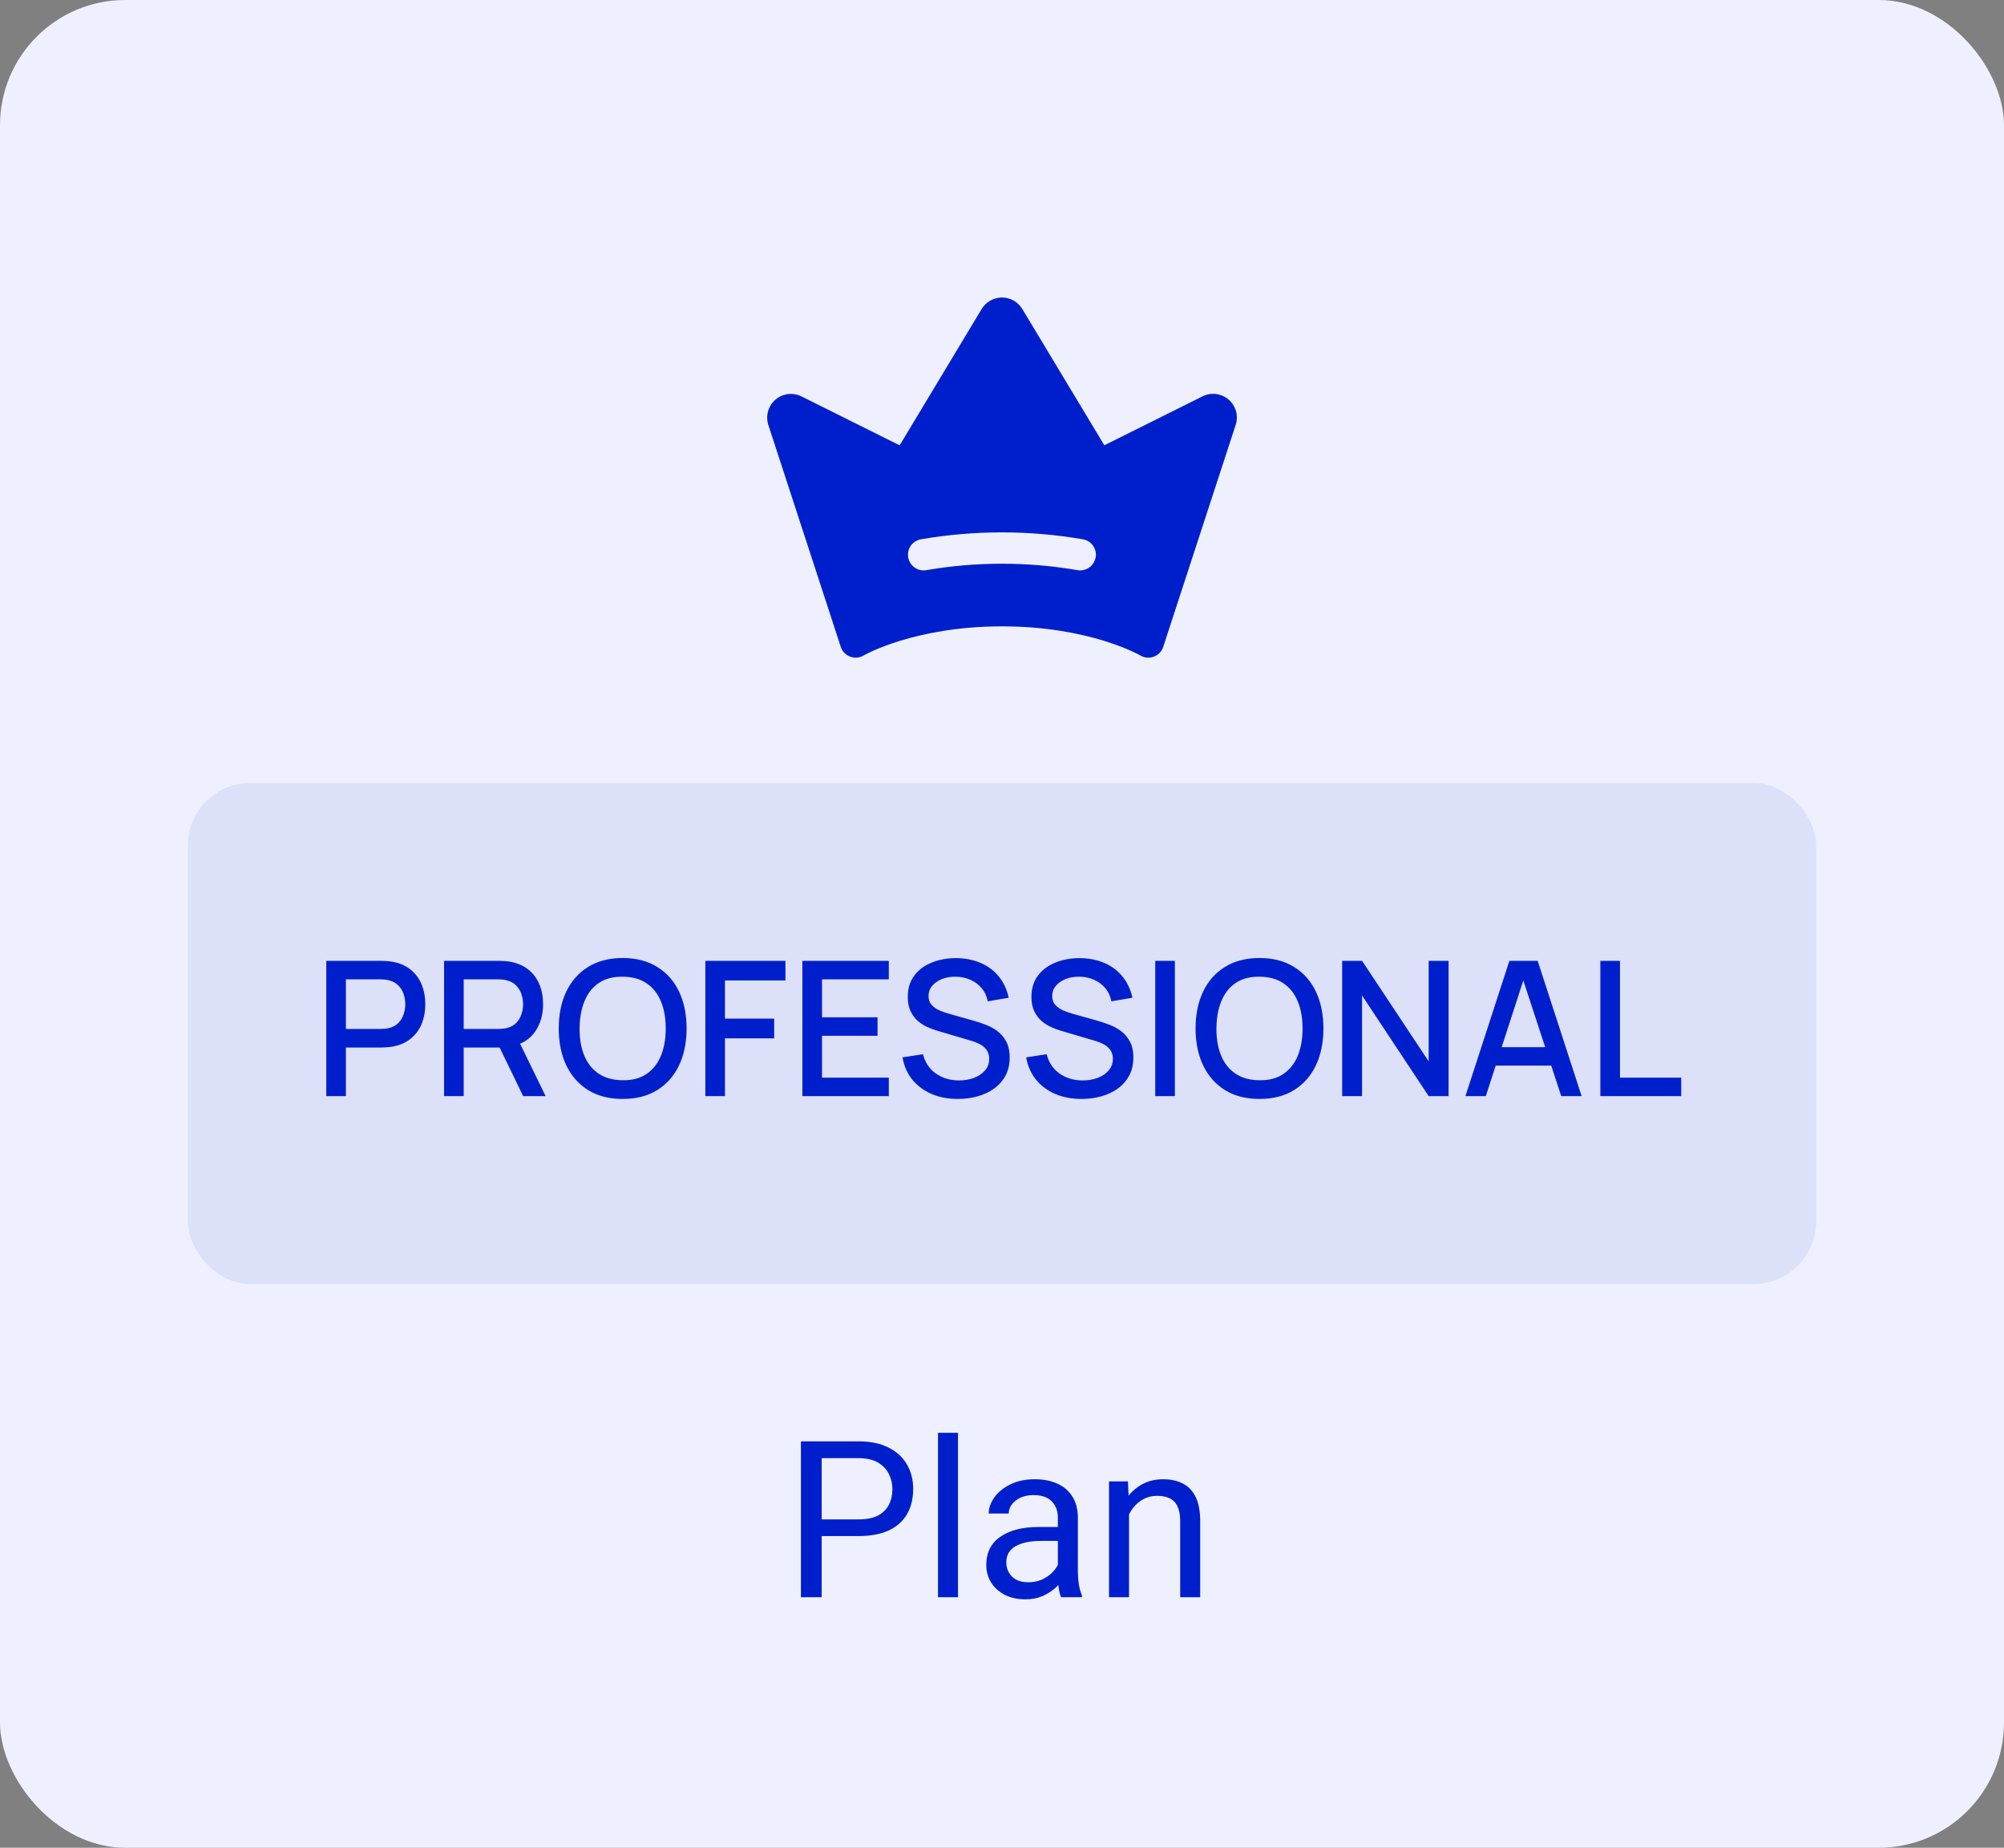 <svg width="64" height="59" viewBox="0 0 64 59" fill="none" xmlns="http://www.w3.org/2000/svg">
<rect x="0" y="0" width="64" height="59" fill="#808080" stroke="none"/>
<rect width="64" height="59" rx="4" fill="#EEF0FF"/>
<path d="M39.239 12.762C39.127 12.663 38.987 12.601 38.839 12.582C38.69 12.563 38.54 12.588 38.406 12.655L35.268 14.218L32.648 9.866C32.58 9.754 32.485 9.662 32.372 9.598C32.258 9.534 32.13 9.5 32 9.5C31.869 9.5 31.741 9.534 31.627 9.598C31.514 9.662 31.419 9.754 31.351 9.866L28.731 14.22L25.595 12.657C25.461 12.591 25.311 12.566 25.163 12.584C25.015 12.603 24.876 12.665 24.763 12.762C24.65 12.86 24.569 12.989 24.529 13.132C24.489 13.276 24.492 13.428 24.538 13.57L26.851 20.655C26.874 20.726 26.913 20.791 26.965 20.845C27.017 20.899 27.08 20.941 27.15 20.967C27.22 20.994 27.295 21.004 27.37 20.998C27.444 20.991 27.516 20.968 27.581 20.93C27.596 20.92 29.195 20 32 20C34.804 20 36.403 20.92 36.417 20.929C36.481 20.968 36.554 20.991 36.629 20.998C36.703 21.005 36.779 20.994 36.849 20.968C36.919 20.942 36.983 20.9 37.035 20.846C37.087 20.791 37.126 20.726 37.149 20.655L39.461 13.572C39.509 13.43 39.513 13.277 39.474 13.133C39.434 12.989 39.353 12.859 39.239 12.762ZM34.989 17.8C34.969 17.915 34.909 18.02 34.819 18.096C34.729 18.171 34.615 18.213 34.498 18.213C34.468 18.213 34.439 18.21 34.41 18.205C32.813 17.931 31.181 17.931 29.584 18.205C29.519 18.217 29.453 18.215 29.389 18.201C29.325 18.187 29.264 18.16 29.21 18.122C29.102 18.047 29.028 17.93 29.005 17.8C28.982 17.669 29.011 17.535 29.087 17.426C29.163 17.317 29.279 17.243 29.41 17.22C31.122 16.926 32.872 16.926 34.584 17.22C34.649 17.232 34.711 17.255 34.767 17.29C34.822 17.326 34.87 17.371 34.908 17.425C34.946 17.479 34.973 17.54 34.987 17.604C35.002 17.668 35.003 17.735 34.992 17.8H34.989Z" fill="#001FCC"/>
<rect x="6" y="25" width="52" height="16" rx="2" fill="#DCE0F9"/>
<path d="M10.42 35V30.68H12.166C12.208 30.68 12.26 30.682 12.322 30.686C12.384 30.688 12.443 30.694 12.499 30.704C12.739 30.742 12.939 30.824 13.099 30.95C13.261 31.076 13.382 31.235 13.462 31.427C13.542 31.619 13.582 31.831 13.582 32.063C13.582 32.297 13.542 32.51 13.462 32.702C13.382 32.894 13.261 33.053 13.099 33.179C12.939 33.305 12.739 33.387 12.499 33.425C12.443 33.433 12.383 33.439 12.319 33.443C12.257 33.447 12.206 33.449 12.166 33.449H11.047V35H10.42ZM11.047 32.855H12.142C12.182 32.855 12.226 32.853 12.274 32.849C12.324 32.845 12.371 32.838 12.415 32.828C12.543 32.798 12.646 32.743 12.724 32.663C12.802 32.581 12.858 32.487 12.892 32.381C12.926 32.275 12.943 32.169 12.943 32.063C12.943 31.957 12.926 31.852 12.892 31.748C12.858 31.642 12.802 31.549 12.724 31.469C12.646 31.387 12.543 31.331 12.415 31.301C12.371 31.289 12.324 31.281 12.274 31.277C12.226 31.273 12.182 31.271 12.142 31.271H11.047V32.855ZM14.182 35V30.68H15.928C15.97 30.68 16.022 30.682 16.084 30.686C16.146 30.688 16.205 30.694 16.261 30.704C16.501 30.742 16.701 30.824 16.861 30.95C17.023 31.076 17.144 31.235 17.224 31.427C17.304 31.619 17.344 31.831 17.344 32.063C17.344 32.407 17.256 32.704 17.08 32.954C16.904 33.202 16.64 33.357 16.288 33.419L16.033 33.449H14.809V35H14.182ZM16.708 35L15.856 33.242L16.489 33.08L17.425 35H16.708ZM14.809 32.855H15.904C15.944 32.855 15.988 32.853 16.036 32.849C16.086 32.845 16.133 32.838 16.177 32.828C16.305 32.798 16.408 32.743 16.486 32.663C16.564 32.581 16.62 32.487 16.654 32.381C16.688 32.275 16.705 32.169 16.705 32.063C16.705 31.957 16.688 31.852 16.654 31.748C16.62 31.642 16.564 31.549 16.486 31.469C16.408 31.387 16.305 31.331 16.177 31.301C16.133 31.289 16.086 31.281 16.036 31.277C15.988 31.273 15.944 31.271 15.904 31.271H14.809V32.855ZM19.887 35.09C19.455 35.09 19.087 34.996 18.783 34.808C18.479 34.618 18.246 34.354 18.084 34.016C17.924 33.678 17.844 33.286 17.844 32.84C17.844 32.394 17.924 32.002 18.084 31.664C18.246 31.326 18.479 31.063 18.783 30.875C19.087 30.685 19.455 30.59 19.887 30.59C20.317 30.59 20.684 30.685 20.988 30.875C21.294 31.063 21.527 31.326 21.687 31.664C21.847 32.002 21.927 32.394 21.927 32.84C21.927 33.286 21.847 33.678 21.687 34.016C21.527 34.354 21.294 34.618 20.988 34.808C20.684 34.996 20.317 35.09 19.887 35.09ZM19.887 34.493C20.193 34.497 20.447 34.43 20.649 34.292C20.853 34.152 21.006 33.958 21.108 33.71C21.21 33.46 21.261 33.17 21.261 32.84C21.261 32.51 21.21 32.222 21.108 31.976C21.006 31.728 20.853 31.535 20.649 31.397C20.447 31.259 20.193 31.189 19.887 31.187C19.581 31.183 19.326 31.25 19.122 31.388C18.92 31.526 18.768 31.72 18.666 31.97C18.564 32.22 18.512 32.51 18.51 32.84C18.508 33.17 18.558 33.459 18.66 33.707C18.762 33.953 18.915 34.145 19.119 34.283C19.325 34.421 19.581 34.491 19.887 34.493ZM22.526 35V30.68H25.084V31.307H23.152V32.525H24.724V33.155H23.152V35H22.526ZM25.625 35V30.68H28.385V31.271H26.252V32.483H28.025V33.074H26.252V34.409H28.385V35H25.625ZM30.59 35.09C30.279 35.09 30 35.037 29.75 34.931C29.502 34.823 29.297 34.67 29.134 34.472C28.974 34.272 28.87 34.035 28.823 33.761L29.477 33.662C29.543 33.926 29.68 34.132 29.89 34.28C30.101 34.426 30.346 34.499 30.625 34.499C30.799 34.499 30.959 34.472 31.105 34.418C31.252 34.362 31.369 34.283 31.456 34.181C31.547 34.077 31.591 33.953 31.591 33.809C31.591 33.731 31.578 33.662 31.549 33.602C31.523 33.542 31.486 33.49 31.439 33.446C31.392 33.4 31.335 33.361 31.267 33.329C31.201 33.295 31.128 33.266 31.049 33.242L29.942 32.915C29.834 32.883 29.724 32.842 29.611 32.792C29.5 32.74 29.396 32.673 29.302 32.591C29.21 32.507 29.136 32.404 29.078 32.282C29.02 32.158 28.991 32.008 28.991 31.832C28.991 31.566 29.058 31.341 29.195 31.157C29.332 30.971 29.518 30.831 29.753 30.737C29.986 30.641 30.248 30.593 30.538 30.593C30.831 30.597 31.091 30.649 31.322 30.749C31.553 30.849 31.745 30.993 31.898 31.181C32.051 31.367 32.157 31.593 32.215 31.859L31.544 31.973C31.514 31.811 31.45 31.672 31.352 31.556C31.253 31.438 31.134 31.348 30.991 31.286C30.849 31.222 30.695 31.189 30.529 31.187C30.369 31.183 30.223 31.207 30.088 31.259C29.956 31.311 29.851 31.384 29.77 31.478C29.692 31.572 29.654 31.68 29.654 31.802C29.654 31.922 29.689 32.019 29.759 32.093C29.828 32.167 29.915 32.226 30.017 32.27C30.12 32.312 30.224 32.347 30.326 32.375L31.123 32.6C31.224 32.628 31.337 32.666 31.462 32.714C31.59 32.76 31.713 32.825 31.831 32.909C31.951 32.993 32.05 33.105 32.129 33.245C32.206 33.383 32.245 33.557 32.245 33.767C32.245 33.985 32.202 34.177 32.114 34.343C32.026 34.507 31.904 34.645 31.75 34.757C31.599 34.867 31.422 34.95 31.223 35.006C31.023 35.062 30.811 35.09 30.59 35.09ZM34.539 35.09C34.229 35.09 33.949 35.037 33.699 34.931C33.451 34.823 33.246 34.67 33.084 34.472C32.924 34.272 32.82 34.035 32.772 33.761L33.426 33.662C33.492 33.926 33.63 34.132 33.84 34.28C34.05 34.426 34.295 34.499 34.575 34.499C34.749 34.499 34.909 34.472 35.055 34.418C35.201 34.362 35.318 34.283 35.406 34.181C35.496 34.077 35.541 33.953 35.541 33.809C35.541 33.731 35.527 33.662 35.499 33.602C35.473 33.542 35.436 33.49 35.388 33.446C35.342 33.4 35.285 33.361 35.217 33.329C35.151 33.295 35.078 33.266 34.998 33.242L33.891 32.915C33.783 32.883 33.673 32.842 33.561 32.792C33.449 32.74 33.346 32.673 33.252 32.591C33.16 32.507 33.085 32.404 33.027 32.282C32.969 32.158 32.94 32.008 32.94 31.832C32.94 31.566 33.008 31.341 33.144 31.157C33.282 30.971 33.468 30.831 33.702 30.737C33.936 30.641 34.198 30.593 34.488 30.593C34.78 30.597 35.041 30.649 35.271 30.749C35.503 30.849 35.695 30.993 35.847 31.181C36.001 31.367 36.107 31.593 36.165 31.859L35.493 31.973C35.463 31.811 35.399 31.672 35.301 31.556C35.203 31.438 35.083 31.348 34.941 31.286C34.799 31.222 34.645 31.189 34.479 31.187C34.319 31.183 34.172 31.207 34.038 31.259C33.906 31.311 33.8 31.384 33.72 31.478C33.642 31.572 33.603 31.68 33.603 31.802C33.603 31.922 33.638 32.019 33.708 32.093C33.778 32.167 33.864 32.226 33.966 32.27C34.07 32.312 34.173 32.347 34.275 32.375L35.073 32.6C35.173 32.628 35.286 32.666 35.412 32.714C35.54 32.76 35.663 32.825 35.781 32.909C35.901 32.993 36 33.105 36.078 33.245C36.156 33.383 36.195 33.557 36.195 33.767C36.195 33.985 36.151 34.177 36.063 34.343C35.975 34.507 35.854 34.645 35.7 34.757C35.548 34.867 35.372 34.95 35.172 35.006C34.972 35.062 34.761 35.09 34.539 35.09ZM36.894 35V30.68H37.521V35H36.894ZM40.225 35.09C39.793 35.09 39.425 34.996 39.121 34.808C38.817 34.618 38.584 34.354 38.422 34.016C38.262 33.678 38.182 33.286 38.182 32.84C38.182 32.394 38.262 32.002 38.422 31.664C38.584 31.326 38.817 31.063 39.121 30.875C39.425 30.685 39.793 30.59 40.225 30.59C40.655 30.59 41.022 30.685 41.326 30.875C41.632 31.063 41.865 31.326 42.025 31.664C42.185 32.002 42.265 32.394 42.265 32.84C42.265 33.286 42.185 33.678 42.025 34.016C41.865 34.354 41.632 34.618 41.326 34.808C41.022 34.996 40.655 35.09 40.225 35.09ZM40.225 34.493C40.531 34.497 40.785 34.43 40.987 34.292C41.191 34.152 41.344 33.958 41.446 33.71C41.548 33.46 41.599 33.17 41.599 32.84C41.599 32.51 41.548 32.222 41.446 31.976C41.344 31.728 41.191 31.535 40.987 31.397C40.785 31.259 40.531 31.189 40.225 31.187C39.919 31.183 39.664 31.25 39.46 31.388C39.258 31.526 39.106 31.72 39.004 31.97C38.902 32.22 38.85 32.51 38.848 32.84C38.846 33.17 38.896 33.459 38.998 33.707C39.1 33.953 39.253 34.145 39.457 34.283C39.663 34.421 39.919 34.491 40.225 34.493ZM42.863 35V30.68H43.499L45.626 33.89V30.68H46.262V35H45.626L43.499 31.787V35H42.863ZM46.8 35L48.204 30.68H49.107L50.511 35H49.86L48.567 31.058H48.729L47.451 35H46.8ZM47.529 34.025V33.437H49.785V34.025H47.529ZM51.109 35V30.68H51.736V34.409H53.692V35H51.109Z" fill="#001FCC"/>
<path d="M26.09 49.048V48.515H27.416C27.674 48.515 27.881 48.474 28.039 48.392C28.198 48.308 28.314 48.193 28.387 48.047C28.462 47.901 28.5 47.735 28.5 47.548C28.5 47.377 28.462 47.216 28.387 47.066C28.314 46.916 28.198 46.794 28.039 46.7C27.881 46.607 27.674 46.56 27.416 46.56H26.241V51H25.578V46.023H27.416C27.793 46.023 28.11 46.088 28.37 46.218C28.63 46.348 28.827 46.527 28.961 46.755C29.096 46.983 29.163 47.245 29.163 47.541C29.163 47.86 29.096 48.132 28.961 48.358C28.827 48.584 28.63 48.755 28.37 48.874C28.11 48.99 27.793 49.048 27.416 49.048H26.09ZM30.595 51H29.956V45.75H30.595V51ZM33.784 48.464C33.784 48.243 33.718 48.067 33.586 47.938C33.456 47.805 33.264 47.739 33.008 47.739C32.851 47.739 32.712 47.767 32.591 47.821C32.473 47.876 32.38 47.948 32.315 48.037C32.248 48.126 32.215 48.222 32.215 48.327H31.576C31.576 48.149 31.637 47.977 31.757 47.811C31.878 47.642 32.048 47.505 32.267 47.398C32.488 47.288 32.747 47.233 33.046 47.233C33.315 47.233 33.553 47.279 33.76 47.37C33.968 47.461 34.129 47.599 34.246 47.784C34.364 47.966 34.423 48.195 34.423 48.471V50.193C34.423 50.316 34.434 50.447 34.454 50.586C34.477 50.725 34.51 50.845 34.553 50.945V51H33.887C33.855 50.927 33.83 50.83 33.812 50.709C33.793 50.586 33.784 50.472 33.784 50.368V48.464ZM33.9 49.202H33.265C32.905 49.202 32.627 49.259 32.431 49.373C32.235 49.487 32.137 49.658 32.137 49.886C32.137 50.063 32.196 50.214 32.315 50.337C32.435 50.46 32.611 50.522 32.841 50.522C33.035 50.522 33.205 50.48 33.353 50.398C33.502 50.316 33.619 50.215 33.706 50.094C33.792 49.974 33.839 49.857 33.846 49.746L34.119 50.05C34.103 50.145 34.06 50.252 33.989 50.368C33.919 50.484 33.824 50.596 33.706 50.703C33.589 50.807 33.45 50.895 33.289 50.966C33.129 51.034 32.949 51.068 32.748 51.068C32.498 51.068 32.278 51.02 32.089 50.925C31.902 50.827 31.756 50.695 31.651 50.528C31.549 50.362 31.498 50.177 31.498 49.975C31.498 49.576 31.648 49.274 31.949 49.069C32.249 48.861 32.654 48.758 33.162 48.758H33.894L33.9 49.202ZM36.057 51H35.418V47.302H36.023L36.057 48.091V51ZM35.64 48.997C35.645 48.66 35.71 48.359 35.835 48.095C35.96 47.828 36.135 47.618 36.358 47.466C36.584 47.311 36.846 47.233 37.144 47.233C37.388 47.233 37.597 47.279 37.773 47.37C37.951 47.459 38.087 47.601 38.183 47.797C38.281 47.993 38.33 48.253 38.33 48.577V51H37.691V48.57C37.691 48.376 37.662 48.22 37.605 48.102C37.551 47.983 37.469 47.898 37.359 47.845C37.25 47.791 37.116 47.763 36.956 47.763C36.799 47.763 36.656 47.796 36.529 47.862C36.401 47.928 36.291 48.02 36.197 48.136C36.104 48.252 36.032 48.385 35.982 48.536C35.932 48.684 35.907 48.841 35.907 49.007L35.64 48.997Z" fill="#001FCC"/>
</svg>
